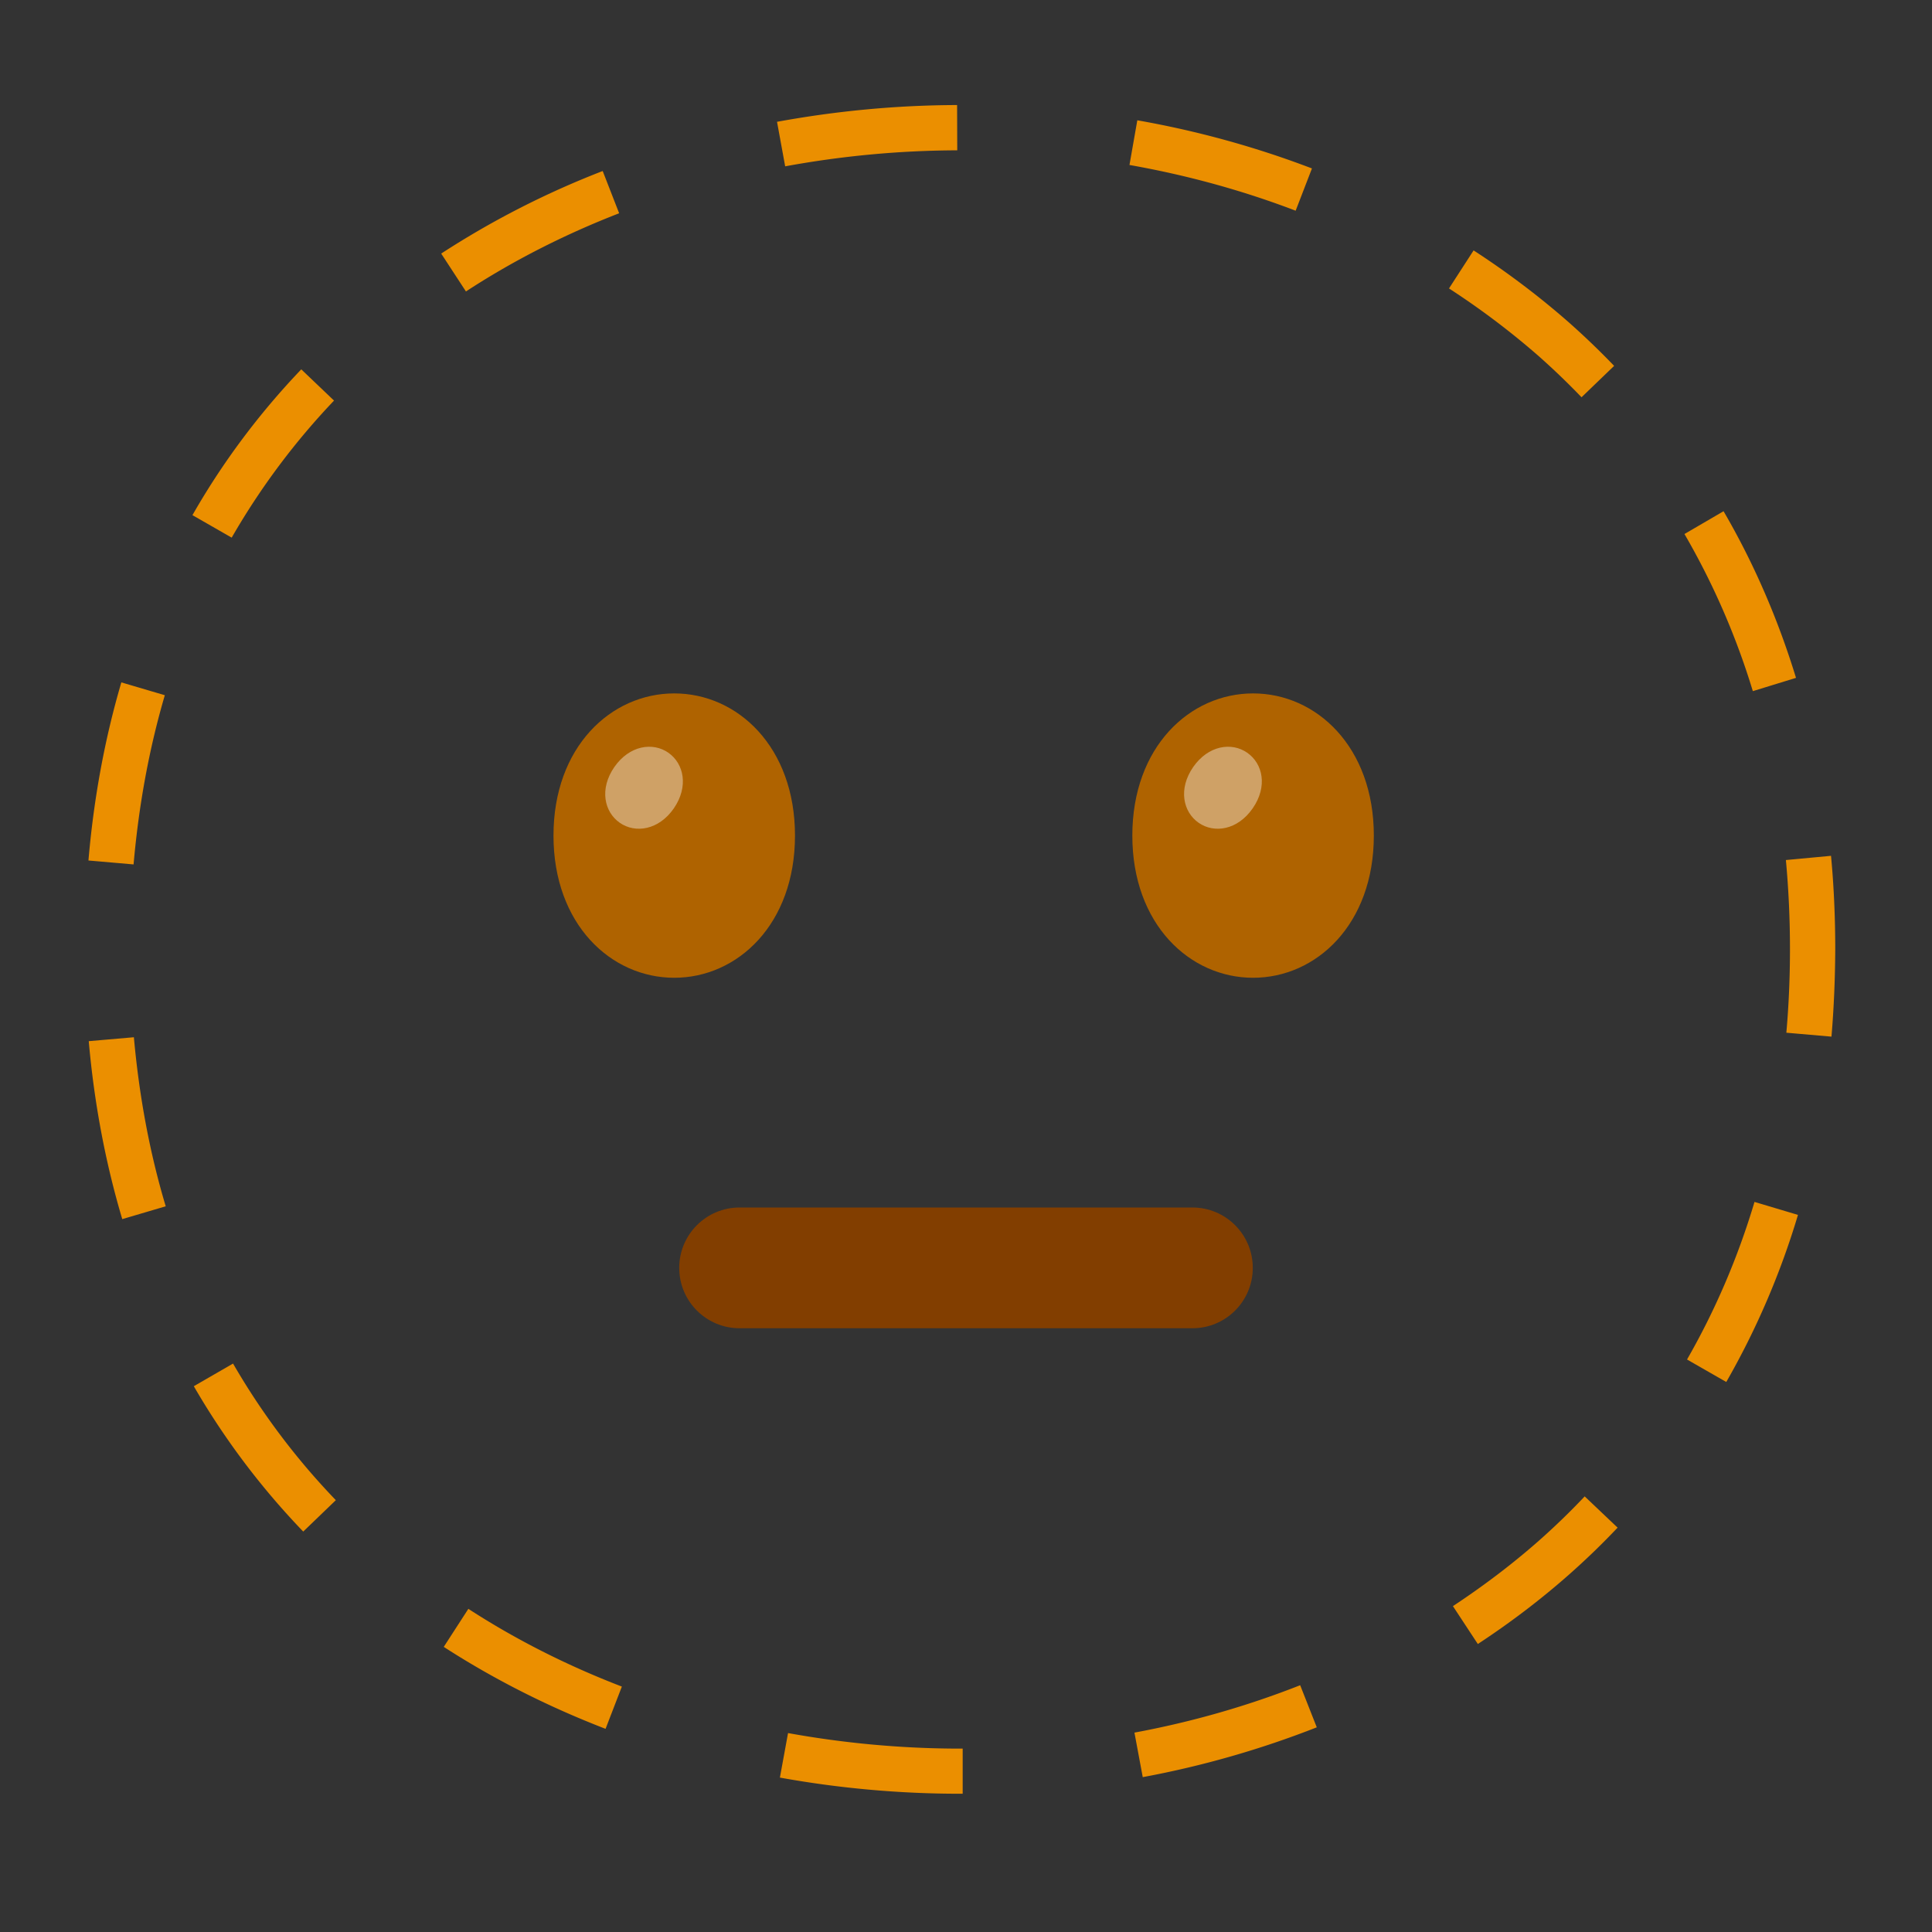 <svg xmlns="http://www.w3.org/2000/svg" xml:space="preserve" id="Raised-Hand" x="0" y="0" version="1.1" viewBox="0 0 128 128"><rect x="0" y="0" width="128" height="128" fill="#333333" stroke="none"/><g id="neutral-face_00000080885983375266818540000014933881844342678202_"><path id="mouth_00000064329789738385436900000009578621846817519233_" d="M79 88H49c-2.21 0-4-1.79-4-4s1.79-4 4-4h30c2.21 0 4 1.79 4 4s-1.79 4-4 4" style="fill:#823e00"/></g><path d="M44.67 45.94c-4.19 0-8 3.54-8 9.42s3.81 9.42 8 9.42 8-3.54 8-9.42-3.81-9.42-8-9.42M83.02 45.94c-4.19 0-8 3.54-8 9.42s3.81 9.42 8 9.42 8-3.54 8-9.42-3.81-9.42-8-9.42" style="fill:#af6300"/><path d="M63.77 118.84h-.17c-3.99 0-8.01-.36-11.93-1.07l.54-2.95c3.75.68 7.58 1.03 11.4 1.03h.17v2.99zm11.94-1.1-.55-2.95c3.78-.7 7.48-1.76 10.98-3.14l1.1 2.79a63 63 0 0 1-11.53 3.3m-35.59-3.2c-3.81-1.47-7.41-3.29-10.72-5.43l1.63-2.52c3.13 2.03 6.55 3.76 10.17 5.15zm57.79-5.62-1.65-2.51c2-1.32 3.92-2.77 5.69-4.33a47 47 0 0 0 3.04-2.94l2.18 2.07a50 50 0 0 1-3.23 3.12c-1.88 1.66-3.91 3.2-6.03 4.59m-77.82-7.45a50 50 0 0 1-7.25-9.63l2.6-1.5c1.89 3.27 4.18 6.32 6.81 9.05zm94.28-9.91-2.6-1.49c1.86-3.24 3.37-6.75 4.47-10.44l2.88.86a52.4 52.4 0 0 1-4.75 11.07M8.1 80.77c-1.11-3.72-1.86-7.69-2.22-11.79l2.99-.26c.35 3.9 1.05 7.67 2.11 11.2zm113.24-12.09-2.99-.26c.16-1.8.24-3.66.24-5.52a64 64 0 0 0-.27-5.92l2.99-.28c.19 2.02.28 4.11.28 6.2-.01 1.95-.09 3.89-.25 5.78M8.85 57.27l-2.99-.26c.35-4.1 1.08-8.07 2.18-11.8l2.88.85c-1.04 3.54-1.73 7.31-2.07 11.21m107.28-11.48a49.2 49.2 0 0 0-4.53-10.41l2.59-1.51c2 3.43 3.61 7.15 4.8 11.04zM15.35 35.62l-2.6-1.49c1.99-3.49 4.42-6.74 7.21-9.66l2.17 2.07c-2.62 2.75-4.9 5.81-6.78 9.08m89.43-9.3c-.89-.93-1.85-1.85-2.83-2.72A52 52 0 0 0 96 19.11l1.63-2.52c2.22 1.44 4.34 3.04 6.3 4.76 1.05.93 2.06 1.9 3.01 2.89zm-73.91-7.01-1.64-2.51a58 58 0 0 1 10.7-5.47l1.09 2.8c-3.61 1.4-7.03 3.14-10.15 5.18m54.97-5.35c-3.5-1.34-7.21-2.36-11.01-3.03l.52-2.96c3.99.7 7.88 1.78 11.57 3.19zm-33.82-2.94-.54-2.95c3.92-.72 7.93-1.1 11.93-1.11l.01 3c-3.82.01-7.65.37-11.4 1.06" style="fill:#eb8f00"/><path id="peepers_00000000943899703814137150000008559515959999254185_" d="M44.28 49.87c-1.03-.72-2.58-.49-3.58.95-1 1.45-.67 2.97.36 3.69s2.58.49 3.58-.95c1-1.45.67-2.97-.36-3.69" style="opacity:.4;fill:#fff"/><path id="peepers_00000032608173352806590750000000877398772088101567_" d="M82.63 49.87c-1.03-.72-2.58-.49-3.58.95-1 1.45-.67 2.97.36 3.69s2.58.49 3.58-.95c1.01-1.45.68-2.97-.36-3.69" style="opacity:.4;fill:#fff"/></svg>